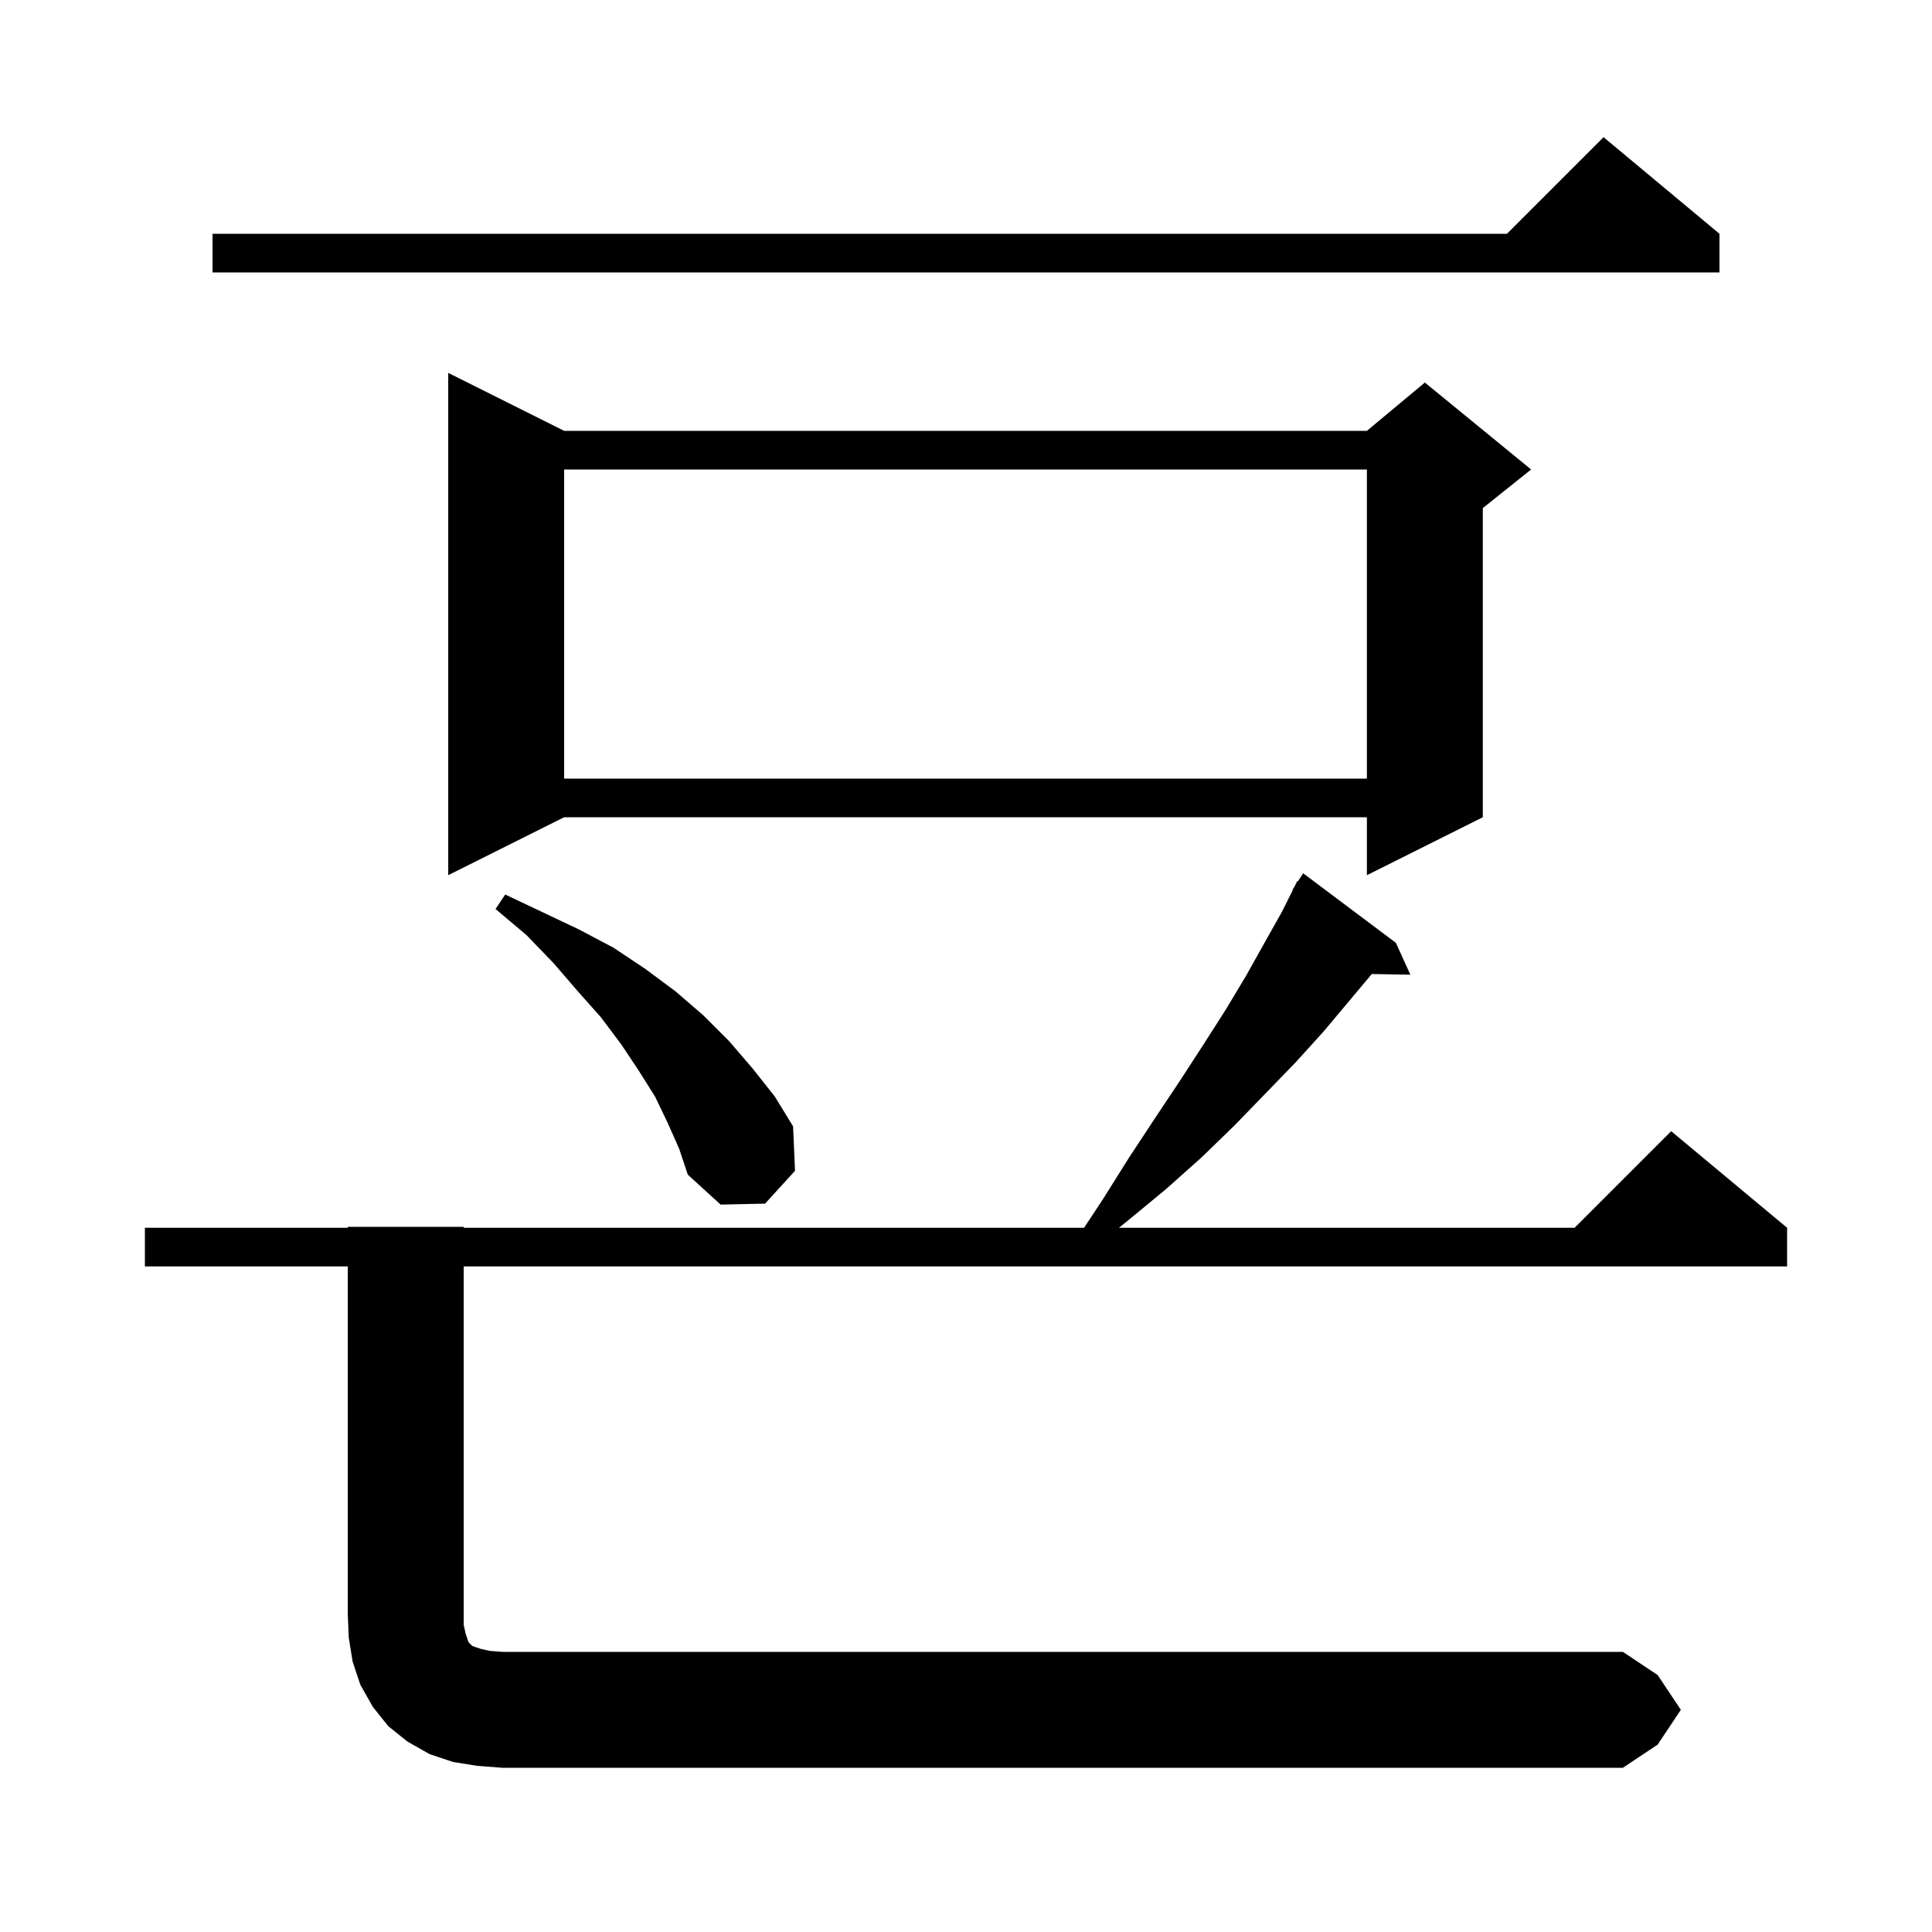 <svg xmlns="http://www.w3.org/2000/svg" xmlns:xlink="http://www.w3.org/1999/xlink" version="1.1" baseProfile="full" viewBox="0 0 200 200" width="200" height="200">
<g fill="black">
<path d="M 174.0 177.0 L 171.6 180.6 L 168.0 183.0 L 52.0 183.0 L 49.4 182.8 L 46.9 182.4 L 44.5 181.6 L 42.2 180.3 L 40.2 178.7 L 38.6 176.7 L 37.3 174.4 L 36.5 172.0 L 36.1 169.5 L 36.0 167.0 L 36.0 131.1 L 15.0 131.1 L 15.0 127.1 L 36.0 127.1 L 36.0 127.0 L 48.0 127.0 L 48.0 127.1 L 112.223 127.1 L 114.2 124.1 L 116.9 119.8 L 119.6 115.7 L 122.2 111.8 L 124.6 108.1 L 126.9 104.5 L 129.0 101.0 L 130.9 97.6 L 132.7 94.4 L 133.84 92.12 L 133.8 92.1 L 134.02 91.76 L 134.3 91.2 L 134.359 91.237 L 134.9 90.4 L 144.5 97.6 L 146.0 100.9 L 142.006 100.831 L 137.0 106.8 L 134.1 110.0 L 131.0 113.2 L 127.8 116.5 L 124.4 119.8 L 120.7 123.1 L 116.7 126.4 L 115.83 127.1 L 163.0 127.1 L 173.0 117.1 L 185.0 127.1 L 185.0 131.1 L 48.0 131.1 L 48.0 168.2 L 48.2 169.1 L 48.5 170.0 L 48.9 170.4 L 49.8 170.7 L 50.7 170.9 L 52.0 171.0 L 168.0 171.0 L 171.6 173.4 Z M 69.1 116.2 L 67.8 113.5 L 66.1 110.8 L 64.3 108.1 L 62.2 105.3 L 59.8 102.6 L 57.3 99.7 L 54.5 96.8 L 51.3 94.1 L 52.3 92.6 L 59.9 96.2 L 63.5 98.1 L 66.8 100.3 L 69.9 102.6 L 72.8 105.1 L 75.5 107.8 L 77.9 110.6 L 80.2 113.5 L 82.1 116.6 L 82.3 121.2 L 79.2 124.6 L 74.6 124.7 L 71.2 121.6 L 70.3 118.9 Z M 58.4 44.6 L 141.5 44.6 L 147.5 39.6 L 158.5 48.6 L 153.5 52.6 L 153.5 84.6 L 141.5 90.6 L 141.5 84.6 L 58.4 84.6 L 46.4 90.6 L 46.4 38.6 Z M 58.4 48.6 L 58.4 80.6 L 141.5 80.6 L 141.5 48.6 Z M 178.0 24.2 L 178.0 28.2 L 22.0 28.2 L 22.0 24.2 L 156.0 24.2 L 166.0 14.2 Z " />
</g>
</svg>
